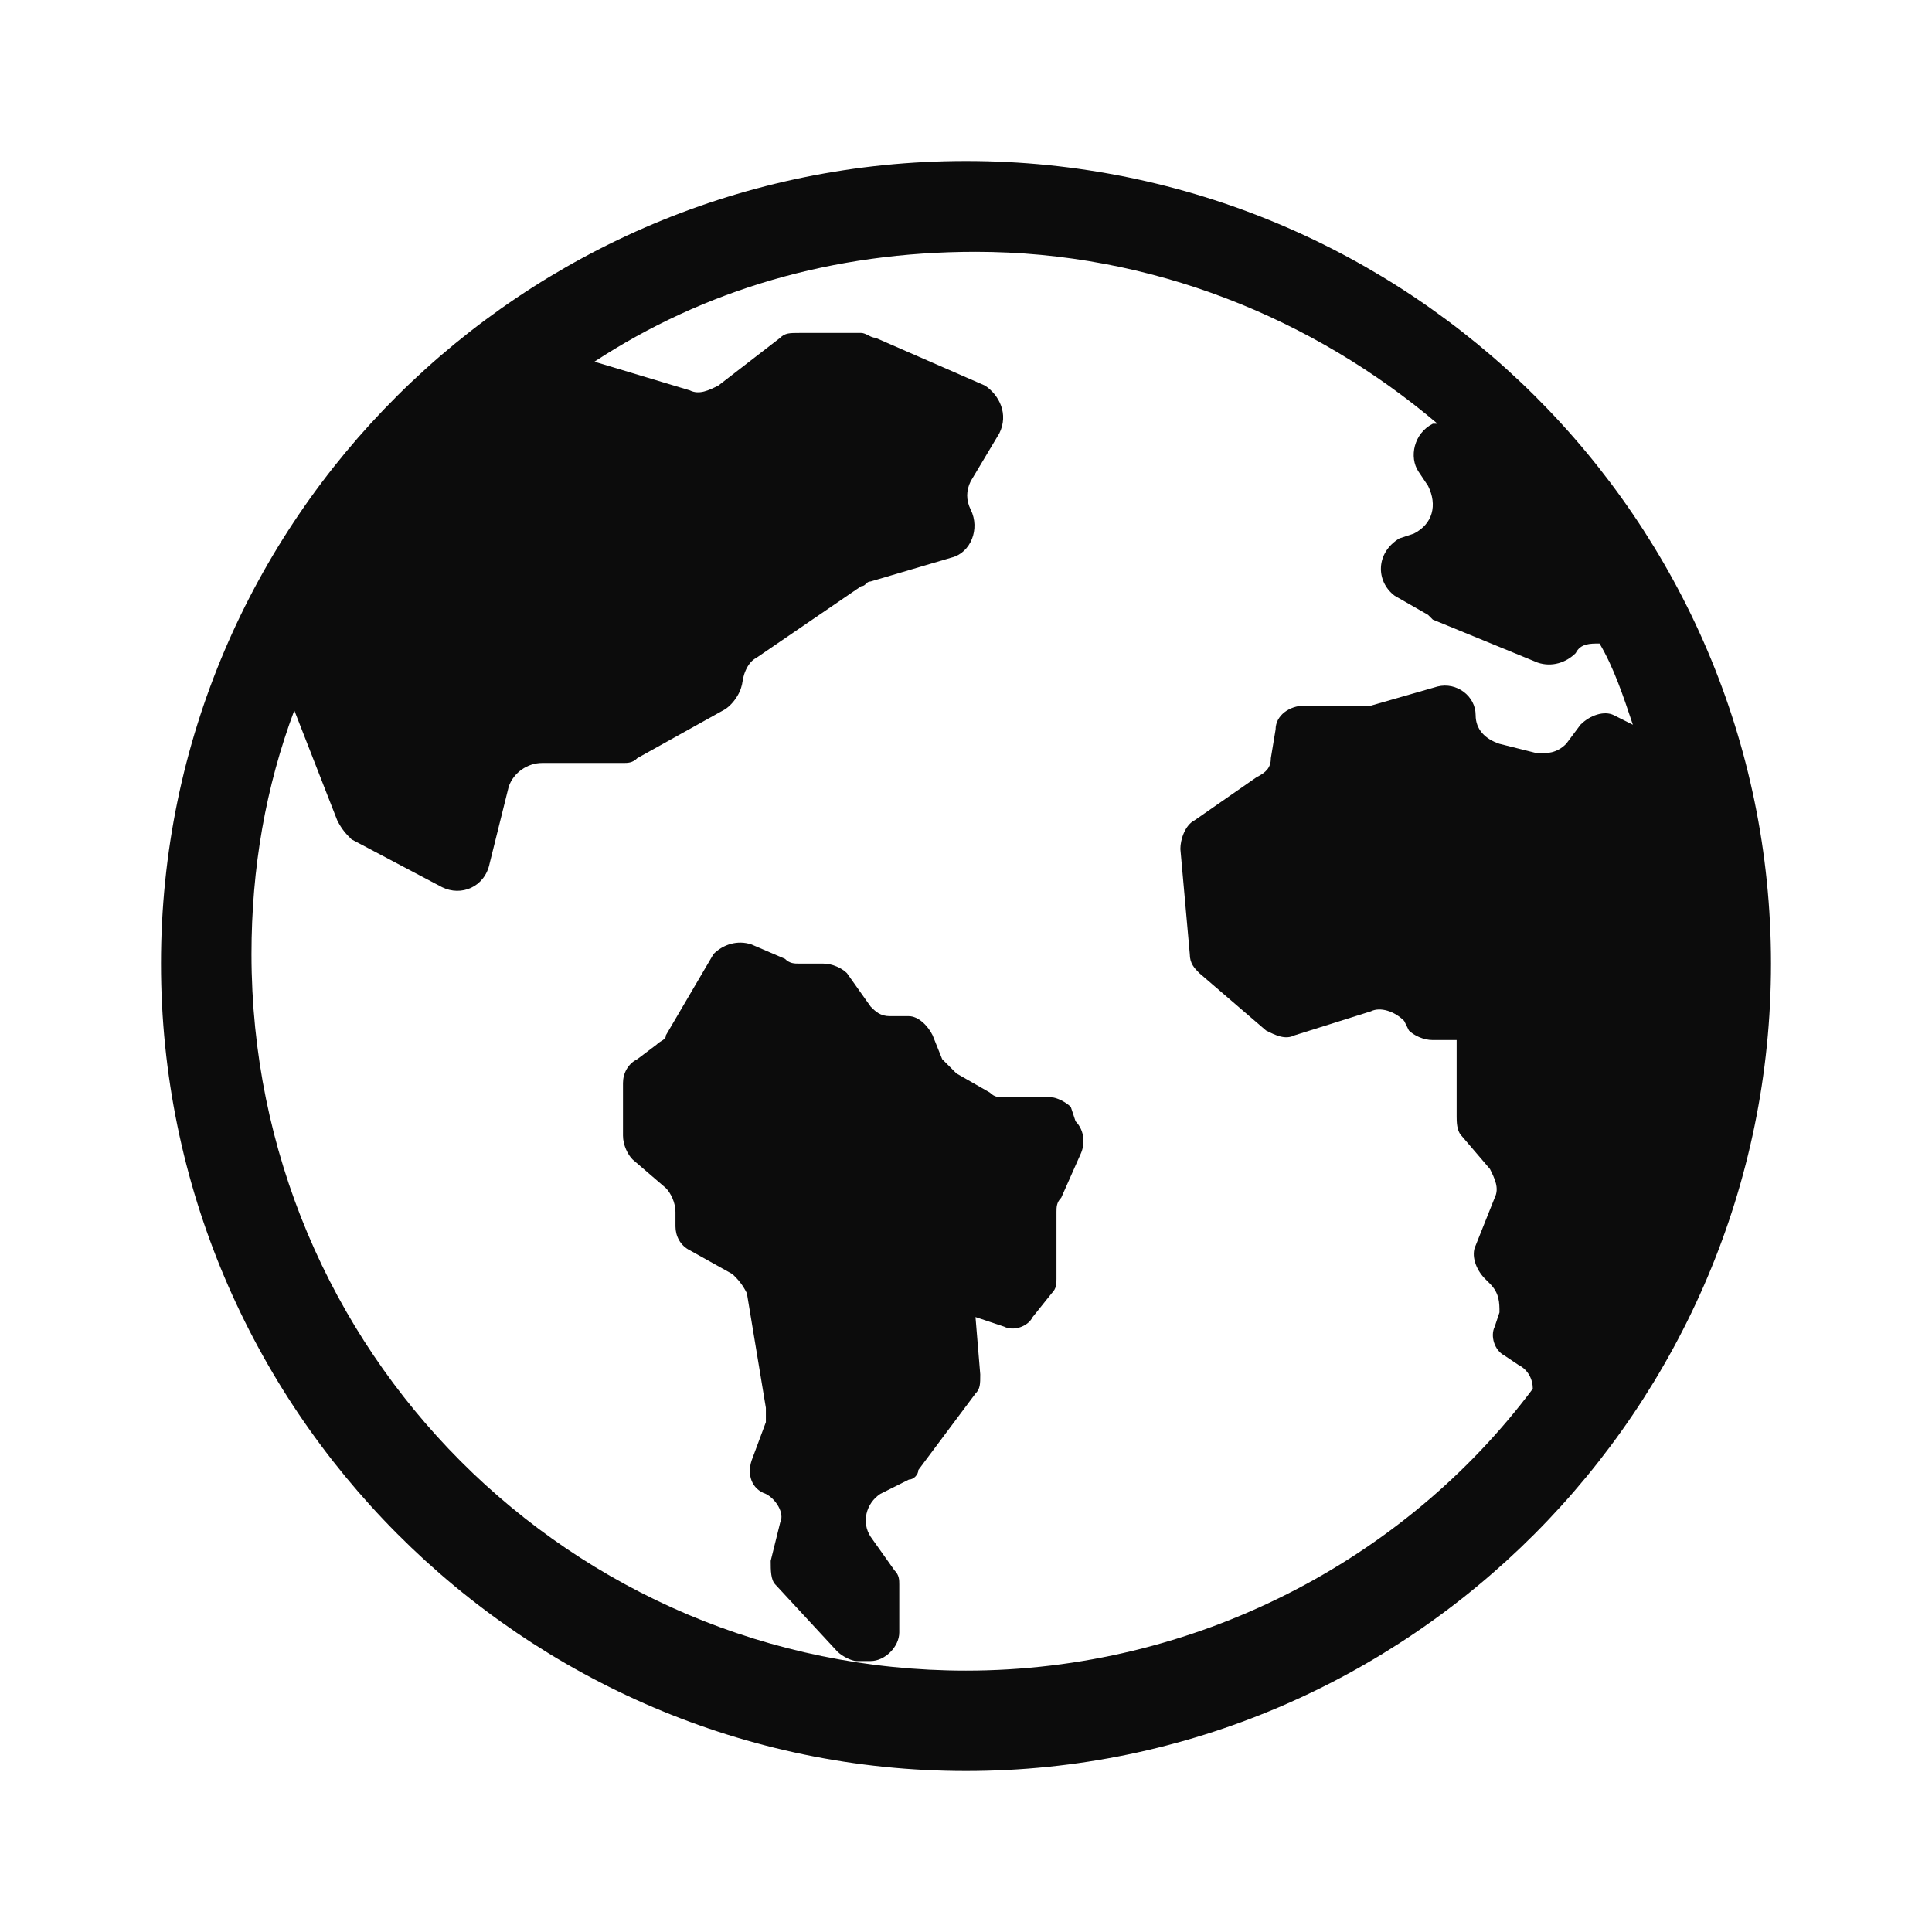 <svg width="24" height="24" viewBox="0 0 24 24" fill="none" xmlns="http://www.w3.org/2000/svg">
<path d="M13.302 13.751C13.243 13.691 13.124 13.632 13.065 13.632H12.473C12.414 13.632 12.355 13.632 12.296 13.572L11.882 13.335C11.822 13.276 11.763 13.216 11.704 13.157L11.585 12.86C11.527 12.742 11.408 12.623 11.29 12.623H11.053C10.935 12.623 10.875 12.564 10.816 12.505L10.521 12.089C10.461 12.029 10.343 11.97 10.225 11.97H9.929C9.869 11.97 9.81 11.97 9.751 11.911L9.337 11.733C9.16 11.673 8.982 11.733 8.864 11.851L8.272 12.86C8.272 12.92 8.213 12.92 8.153 12.979L7.917 13.157C7.799 13.216 7.739 13.335 7.739 13.454V14.107C7.739 14.225 7.799 14.344 7.858 14.403L8.272 14.759C8.331 14.819 8.391 14.937 8.391 15.056V15.235C8.391 15.353 8.45 15.472 8.568 15.531L9.1 15.828C9.16 15.887 9.219 15.946 9.278 16.065L9.514 17.489V17.667L9.337 18.142C9.278 18.32 9.337 18.498 9.514 18.558C9.633 18.617 9.751 18.795 9.692 18.913L9.574 19.389C9.574 19.508 9.574 19.626 9.633 19.685L10.402 20.516C10.461 20.575 10.58 20.634 10.639 20.634H10.816C10.994 20.634 11.171 20.456 11.171 20.279V19.685C11.171 19.626 11.171 19.567 11.112 19.508L10.816 19.091C10.698 18.913 10.757 18.676 10.935 18.558L11.29 18.38C11.349 18.38 11.408 18.32 11.408 18.261L12.118 17.311C12.177 17.252 12.177 17.193 12.177 17.074L12.118 16.361L12.473 16.48C12.591 16.54 12.769 16.48 12.828 16.361L13.065 16.065C13.124 16.006 13.124 15.946 13.124 15.887V15.056C13.124 14.997 13.124 14.937 13.183 14.878L13.42 14.344C13.479 14.225 13.479 14.048 13.361 13.929L13.302 13.751Z" fill="#0C0C0C"/>
<path d="M17.621 5.858L17.74 6.036C17.858 6.273 17.799 6.51 17.562 6.629L17.384 6.688C17.088 6.866 17.088 7.223 17.326 7.401L17.74 7.638L17.799 7.697L19.101 8.231C19.278 8.291 19.456 8.231 19.574 8.113C19.633 7.994 19.751 7.994 19.87 7.994C20.047 8.291 20.165 8.647 20.284 9.003L20.047 8.884C19.929 8.825 19.751 8.884 19.633 9.003L19.456 9.24C19.337 9.359 19.218 9.359 19.101 9.359L18.627 9.24C18.449 9.181 18.331 9.062 18.331 8.884C18.331 8.647 18.095 8.469 17.858 8.528L17.029 8.766H16.201C16.023 8.766 15.846 8.884 15.846 9.062L15.787 9.418C15.787 9.537 15.727 9.596 15.609 9.655L14.84 10.19C14.722 10.249 14.663 10.427 14.663 10.546L14.78 11.852C14.78 11.97 14.84 12.03 14.899 12.089L15.727 12.801C15.846 12.861 15.965 12.92 16.082 12.861L17.029 12.563C17.148 12.504 17.326 12.563 17.443 12.682L17.502 12.801C17.562 12.861 17.68 12.92 17.799 12.92H18.095V13.869C18.095 13.928 18.095 14.047 18.154 14.107L18.509 14.522C18.568 14.641 18.627 14.76 18.568 14.878L18.331 15.472C18.272 15.591 18.331 15.769 18.449 15.887L18.509 15.947C18.627 16.065 18.627 16.184 18.627 16.303L18.568 16.48C18.509 16.599 18.568 16.777 18.686 16.837L18.863 16.956C18.982 17.015 19.041 17.134 19.041 17.252C17.443 19.388 14.84 20.753 12 20.753C7.089 20.753 3.124 16.777 3.124 11.852C3.124 10.783 3.301 9.774 3.656 8.825L4.189 10.19C4.248 10.309 4.308 10.368 4.367 10.427L5.491 11.021C5.728 11.139 6.023 11.021 6.083 10.724L6.319 9.774C6.378 9.596 6.556 9.478 6.733 9.478H7.739C7.799 9.478 7.858 9.478 7.917 9.418L8.982 8.825C9.1 8.766 9.219 8.588 9.219 8.469V8.528C9.219 8.409 9.278 8.231 9.396 8.172L10.698 7.282C10.757 7.282 10.757 7.223 10.816 7.223L11.822 6.926C12.059 6.866 12.177 6.57 12.059 6.332C12 6.214 12 6.095 12.059 5.977L12.414 5.383C12.532 5.145 12.414 4.908 12.236 4.79L10.875 4.196C10.816 4.196 10.757 4.136 10.698 4.136H9.929C9.81 4.136 9.752 4.136 9.692 4.196L8.923 4.79C8.805 4.849 8.686 4.908 8.568 4.849L7.384 4.493C8.745 3.602 10.343 3.128 12.118 3.128C14.307 3.128 16.319 3.958 17.858 5.264H17.799C17.562 5.383 17.502 5.68 17.621 5.858ZM2 11.97C2 17.49 6.497 22 12 22C17.502 22 22 17.49 22 11.97C22 6.451 17.502 2 12 2C6.497 2 2 6.451 2 11.97Z" fill="#0C0C0C"/>
</svg>
